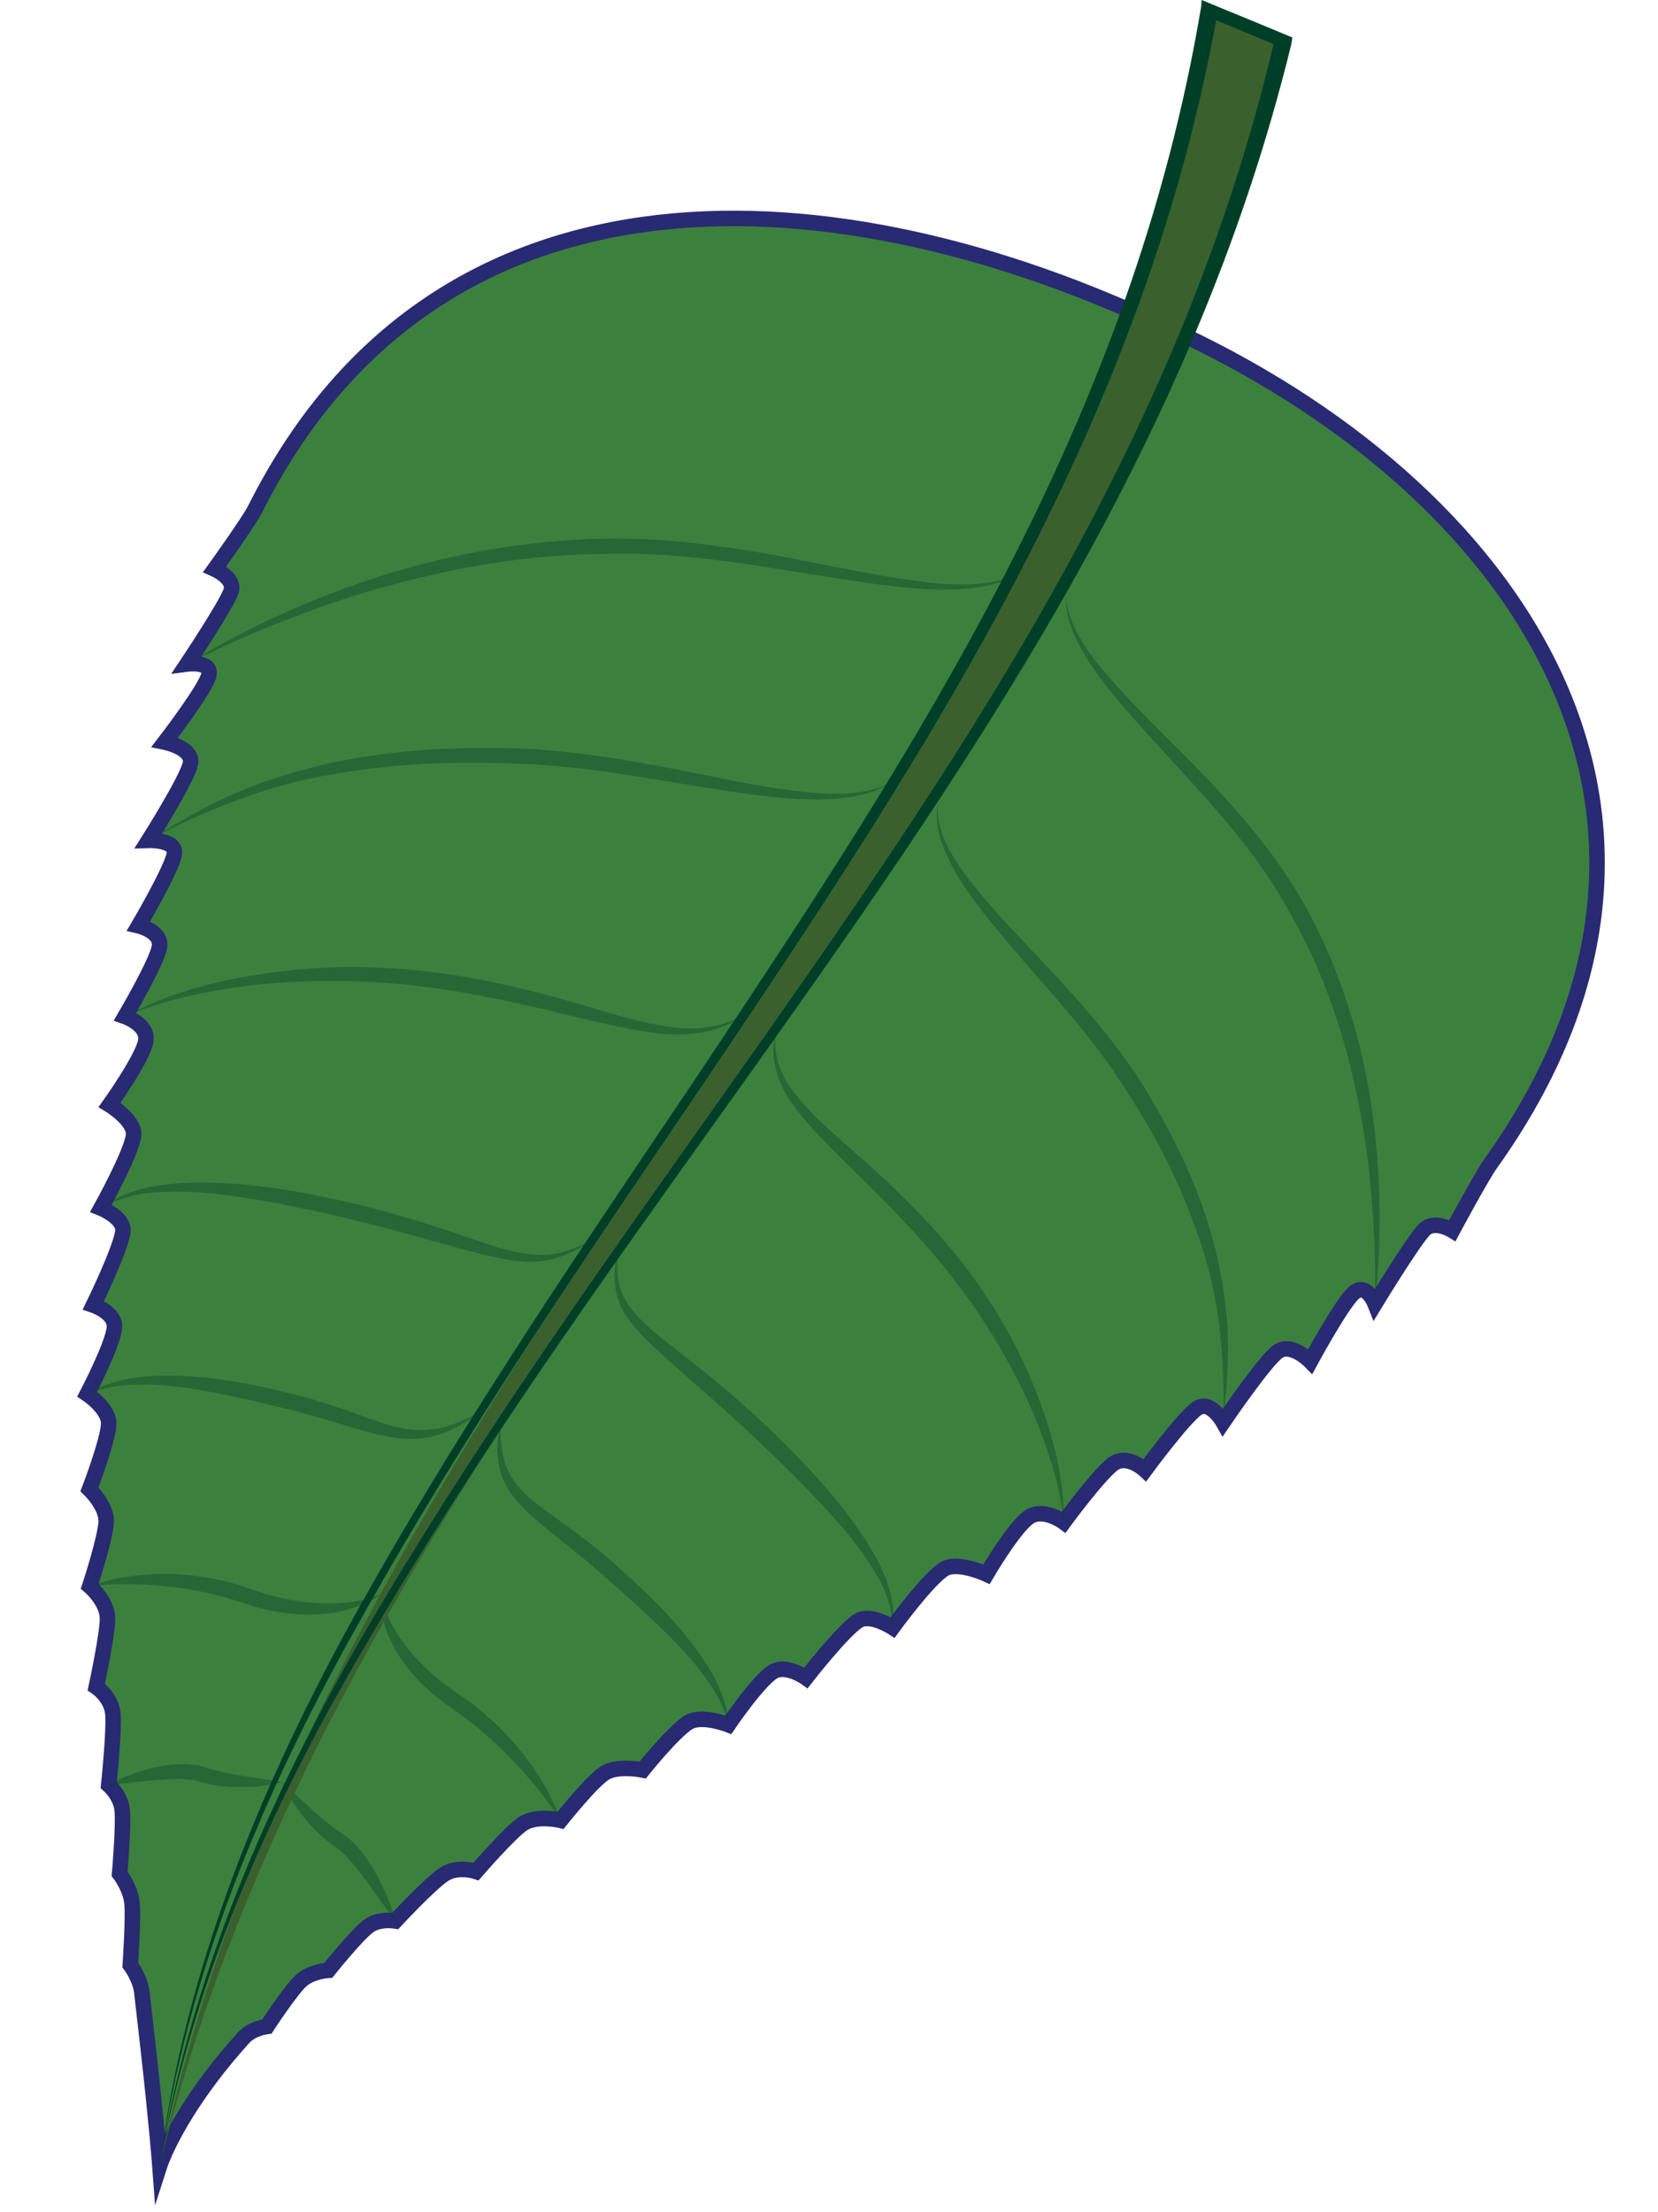 <?xml version="1.0" encoding="utf-8"?>
<!-- Generator: Adobe Illustrator 15.0.0, SVG Export Plug-In . SVG Version: 6.00 Build 0)  -->
<!DOCTYPE svg PUBLIC "-//W3C//DTD SVG 1.1//EN" "http://www.w3.org/Graphics/SVG/1.1/DTD/svg11.dtd">
<svg version="1.1" id="Layer_1" xmlns="http://www.w3.org/2000/svg" xmlns:xlink="http://www.w3.org/1999/xlink" x="0px" y="0px"
	 width="106.968px" height="142.694px" viewBox="0 0 106.968 142.694" enable-background="new 0 0 106.968 142.694"
	 xml:space="preserve">
<g>
	<g>
		<path fill="#3C803D" stroke="#282A73" stroke-miterlimit="10" d="M10.312,139.669c0,0,0.73-2.273,3.301-5.681
			c0.592-0.785,1.285-1.63,2.087-2.521c0.567-0.632,1.523-0.742,1.523-0.742s1.55-2.371,2.216-2.966
			c0.665-0.594,1.746-0.656,1.746-0.656s1.819-2.281,2.596-2.854c0.695-0.511,1.726-0.331,1.726-0.331s2.22-2.398,3.142-3.004
			c0.885-0.582,2.063-0.182,2.063-0.182s2.24-2.592,3.052-3.102c0.897-0.563,2.4-0.199,2.4-0.199s2.018-2.54,2.871-3.062
			c0.844-0.515,2.432-0.188,2.432-0.188s2.005-2.5,2.956-3.072c0.856-0.515,2.566,0.154,2.566,0.154s1.932-2.849,2.896-3.424
			c0.848-0.507,2.113,0.399,2.113,0.399s2.413-3.105,3.4-3.696c0.785-0.47,2.188,0.448,2.188,0.448s2.284-3.137,3.337-3.775
			c0.863-0.524,2.723,0.337,2.723,0.337s1.818-3.113,2.788-3.716c0.931-0.577,2.193,0.359,2.193,0.359s2.375-3.236,3.259-3.806
			c0.894-0.576,1.983,0.447,1.983,0.447s2.486-3.385,3.373-3.987c0.844-0.572,1.669,0.89,1.669,0.89s2.645-3.897,3.522-4.541
			c0.874-0.641,2.106,0.627,2.106,0.627s2.064-3.813,2.831-4.444c0.8-0.659,1.34,0.724,1.34,0.724s2.489-4.092,3.187-4.784
			c0.659-0.655,1.809,0.06,1.809,0.06s1.872-3.485,2.448-4.292c16.242-22.711,1.481-43.812-20.841-53.956
			C54.314,11.145,28.334,9.159,16.462,32.839c-0.41,0.818-2.612,3.875-2.612,3.875s1.317,0.583,1.062,1.403
			c-0.27,0.866-2.839,4.717-2.839,4.717s1.613-0.213,1.397,0.724c-0.207,0.897-2.838,4.317-2.838,4.317s1.844,0.377,1.655,1.372
			c-0.19,0.998-2.697,4.963-2.697,4.963s1.814-0.06,1.656,0.884c-0.167,0.994-2.305,4.631-2.305,4.631s1.499,0.35,1.347,1.344
			c-0.15,0.983-2.219,4.507-2.219,4.507s1.482,0.515,1.34,1.549c-0.148,1.077-2.341,4.153-2.341,4.153s1.663,1.01,1.546,1.973
			c-0.143,1.172-2.101,4.689-2.101,4.689s1.503,0.602,1.415,1.482c-0.111,1.108-1.902,4.775-1.902,4.775s1.428,0.478,1.356,1.439
			c-0.082,1.091-1.755,4.296-1.755,4.296s1.427,0.951,1.385,1.935c-0.048,1.095-1.242,4.209-1.242,4.209s1.087,1.052,1.081,2.039
			c-0.006,1-1.062,4.217-1.062,4.217s1.108,0.948,1.145,2.024c0.033,0.973-0.724,4.472-0.724,4.472s0.989,0.659,1.075,1.755
			c0.09,1.14-0.271,4.568-0.271,4.568s0.773,0.686,0.868,1.599c0.106,1.021-0.166,4.126-0.166,4.126s0.693,0.898,0.797,1.867
			c0.104,0.971-0.109,4.018-0.109,4.018s0.644,0.842,0.75,1.788c0.15,1.337,0.29,2.561,0.416,3.671
			C10.115,137.036,10.312,139.669,10.312,139.669z"/>
		<g opacity="0.38">
			<path fill="#003F27" d="M12.073,42.833c4.108-2.497,8.473-4.428,12.958-5.813c4.487-1.386,9.124-2.139,13.757-2.274
				c4.654-0.098,9.21,0.656,13.652,1.538c2.225,0.44,4.437,0.899,6.677,1.19c1.118,0.148,2.246,0.262,3.383,0.227
				c1.127-0.048,2.304-0.21,3.315-0.833c-0.956,0.715-2.166,0.983-3.315,1.095c-1.162,0.112-2.318,0.072-3.464-0.004
				c-2.287-0.197-4.53-0.576-6.773-0.925c-4.473-0.728-8.956-1.472-13.501-1.298c-4.543,0.051-9.095,0.802-13.561,2.012
				c-2.236,0.601-4.45,1.341-6.635,2.201C16.368,40.78,14.215,41.771,12.073,42.833z"/>
		</g>
		<g opacity="0.38">
			<path fill="#003F27" d="M9.59,54.208c1.863-1.16,3.768-2.266,5.773-3.116c2.005-0.838,4.071-1.454,6.143-1.904
				c4.156-0.885,8.317-1.03,12.393-0.892c4.09,0.221,8.015,0.987,11.892,1.765c1.938,0.392,3.875,0.783,5.852,0.997
				c0.986,0.116,1.985,0.183,3,0.127c1.009-0.07,2.055-0.256,3.006-0.802c-0.902,0.637-1.982,0.929-3.02,1.064
				c-1.044,0.132-2.08,0.138-3.1,0.096c-2.034-0.119-4.01-0.428-5.981-0.729c-3.933-0.625-7.822-1.391-11.833-1.53
				c-4.008-0.218-8.091-0.06-12.166,0.648C17.462,50.597,13.451,52.135,9.59,54.208z"/>
		</g>
		<g opacity="0.38">
			<path fill="#003F27" d="M8.07,65.574c3.289-1.801,6.896-2.533,10.374-2.948c3.501-0.396,6.95-0.279,10.271,0.19
				c3.317,0.477,6.503,1.302,9.598,2.233c1.551,0.453,3.091,0.931,4.708,1.164c1.587,0.281,3.371,0.186,5.013-0.762
				c-1.544,1.147-3.486,1.386-5.164,1.254c-1.702-0.147-3.299-0.542-4.895-0.905c-3.175-0.765-6.321-1.544-9.584-2.007
				c-3.249-0.484-6.613-0.626-10.026-0.42c-1.707,0.105-3.431,0.322-5.155,0.668C11.486,64.37,9.754,64.834,8.07,65.574z"/>
		</g>
		<g opacity="0.38">
			<path fill="#003F27" d="M6.514,77.938c1.228-0.935,2.744-1.347,4.161-1.532c1.43-0.166,2.831-0.14,4.208-0.057
				c2.754,0.18,5.391,0.7,7.982,1.298c2.585,0.62,5.105,1.403,7.557,2.265c1.23,0.414,2.457,0.851,3.763,0.993
				c0.649,0.08,1.328,0.059,2.014-0.112c0.685-0.171,1.365-0.473,2.024-0.834c-1.202,0.927-2.73,1.483-4.161,1.433
				c-1.421-0.053-2.711-0.421-3.993-0.747c-2.55-0.693-5.045-1.44-7.615-2.032c-2.558-0.617-5.148-1.153-7.792-1.508
				c-1.322-0.172-2.67-0.279-4.041-0.217C9.255,76.914,7.84,77.189,6.514,77.938z"/>
		</g>
		<g opacity="0.38">
			<path fill="#003F27" d="M5.628,89.932c1.01-0.649,2.188-0.93,3.317-1.093c1.136-0.132,2.256-0.118,3.357-0.052
				c2.204,0.146,4.31,0.593,6.379,1.091c1.024,0.26,2.064,0.549,3.063,0.889c1.181,0.415,1.771,0.626,2.954,1.041
				c0.977,0.32,1.992,0.535,3.058,0.411c1.069-0.093,2.148-0.558,3.183-1.112c-0.932,0.734-2.009,1.317-3.173,1.59
				c-1.17,0.24-2.324,0.089-3.375-0.154c-2.109-0.526-4.02-1.242-6.096-1.698c-2.044-0.518-4.1-0.981-6.195-1.301
				c-1.047-0.156-2.115-0.249-3.199-0.22C7.821,89.324,6.71,89.482,5.628,89.932z"/>
		</g>
		<g opacity="0.38">
			<path fill="#003F27" d="M5.789,102.331c1.566-0.576,3.239-0.803,4.874-0.794c1.641,0.002,3.256,0.266,4.792,0.729
				c0.782,0.257,1.465,0.517,2.212,0.697c0.736,0.2,1.494,0.331,2.26,0.416c1.526,0.134,3.139,0.09,4.677-0.553
				c-1.384,0.991-3.135,1.345-4.776,1.327c-0.832,0.005-1.648-0.119-2.447-0.276c-0.796-0.161-1.58-0.447-2.291-0.662
				c-1.46-0.459-2.982-0.751-4.535-0.908C8.999,102.172,7.408,102.13,5.789,102.331z"/>
		</g>
		<g opacity="0.38">
			<path fill="#003F27" d="M7.013,115.15c0.828-0.481,1.729-0.82,2.666-1.059c0.938-0.232,1.917-0.377,2.969-0.227
				c0.26,0.042,0.545,0.136,0.752,0.207c0.196,0.063,0.42,0.117,0.637,0.172c0.437,0.117,0.893,0.186,1.35,0.274
				c1.124,0.175,1.685,0.262,2.809,0.437c-0.931,0.251-1.89,0.344-2.86,0.333c-0.486,0.001-0.974-0.052-1.467-0.124
				c-0.249-0.04-0.486-0.097-0.746-0.168c-0.246-0.074-0.414-0.123-0.624-0.153c-0.829-0.141-1.76-0.064-2.675,0.009
				C8.699,114.971,8.137,115.031,7.013,115.15z"/>
		</g>
		<g opacity="0.38">
			<path fill="#003F27" d="M88.713,84.105c0.022-2.251-0.012-4.484-0.212-6.671c-0.167-2.193-0.455-4.35-0.888-6.451
				c-0.854-4.202-2.202-8.229-4.257-11.85c-1.943-3.698-4.762-6.81-7.643-9.941c-1.429-1.578-2.907-3.141-4.267-4.84
				c-0.664-0.861-1.302-1.756-1.821-2.737c-0.513-0.97-0.927-2.072-0.825-3.229c0.009,1.149,0.501,2.168,1.061,3.084
				c0.574,0.918,1.264,1.749,1.98,2.548c1.424,1.61,2.961,3.102,4.469,4.612c3.01,3.012,5.891,6.185,7.956,9.917
				c2.025,3.741,3.411,7.842,4.113,12.165C89.082,75.033,89.193,79.546,88.713,84.105z"/>
		</g>
		<g opacity="0.38">
			<path fill="#003F27" d="M78.913,91.74c0.129-4.039-0.23-7.963-1.443-11.521c-1.165-3.569-2.834-6.877-4.848-9.938
				c-1.936-3.104-4.441-5.798-6.855-8.602c-1.199-1.411-2.412-2.826-3.479-4.376c-0.519-0.785-1.004-1.604-1.367-2.496
				c-0.36-0.884-0.598-1.881-0.414-2.908c-0.074,1.02,0.25,1.939,0.662,2.77c0.424,0.832,0.964,1.586,1.538,2.309
				c1.136,1.458,2.41,2.799,3.684,4.138c2.54,2.683,5.066,5.402,7.119,8.527c1.966,3.152,3.684,6.518,4.711,10.24
				c0.504,1.861,0.851,3.798,0.971,5.791C79.299,87.675,79.13,89.716,78.913,91.74z"/>
		</g>
		<g opacity="0.38">
			<path fill="#003F27" d="M68.629,98.196c-0.153-1.666-0.571-3.247-1.103-4.759c-0.514-1.52-1.133-2.981-1.845-4.379
				c-1.429-2.792-3.131-5.384-5.104-7.732c-1.958-2.37-4.163-4.504-6.362-6.669c-1.084-1.098-2.2-2.182-3.112-3.461
				c-0.886-1.268-1.517-2.909-1.058-4.648c-0.214,1.726,0.49,3.179,1.485,4.307c0.961,1.172,2.133,2.175,3.287,3.196
				c2.33,2.025,4.595,4.167,6.588,6.571c1.986,2.412,3.696,5.087,4.975,8.035C67.629,91.595,68.676,94.782,68.629,98.196z"/>
		</g>
		<g opacity="0.38">
			<path fill="#003F27" d="M57.587,104.991c-0.027-1.389-0.529-2.632-1.231-3.723c-0.671-1.112-1.478-2.129-2.328-3.097
				c-1.708-1.93-3.532-3.736-5.396-5.479c-1.846-1.763-3.785-3.395-5.679-5.094c-0.931-0.864-1.901-1.716-2.616-2.815
				c-0.717-1.108-0.869-2.572-0.491-3.944c-0.061,0.686-0.051,1.363,0.095,1.982c0.146,0.62,0.44,1.166,0.822,1.643
				c0.75,0.967,1.759,1.737,2.75,2.521c2.013,1.546,3.993,3.182,5.867,4.944c1.856,1.778,3.678,3.627,5.268,5.723
				c0.788,1.052,1.541,2.149,2.142,3.354C57.366,102.211,57.792,103.597,57.587,104.991z"/>
		</g>
		<g opacity="0.38">
			<path fill="#003F27" d="M46.99,111.264c-0.243-1.071-0.749-2.027-1.372-2.882c-0.599-0.87-1.292-1.665-2.024-2.418
				c-1.471-1.503-3.027-2.905-4.606-4.271c-1.539-1.419-3.214-2.582-4.796-3.991c-0.77-0.713-1.502-1.551-1.86-2.595
				c-0.324-1.054-0.298-2.191-0.043-3.285c-0.03,1.087,0.058,2.168,0.505,3.059c0.415,0.903,1.136,1.602,1.94,2.218
				c0.999,0.732,1.5,1.094,2.507,1.826c0.842,0.625,1.659,1.312,2.447,1.996c1.568,1.396,3.127,2.847,4.493,4.52
				c0.676,0.839,1.323,1.717,1.856,2.679C46.537,109.089,46.971,110.152,46.99,111.264z"/>
		</g>
		<g opacity="0.38">
			<path fill="#003F27" d="M36.165,117.432c-0.884-1.389-1.923-2.621-2.996-3.778c-1.09-1.143-2.253-2.188-3.513-3.093
				c-0.606-0.445-1.314-0.91-1.917-1.451c-0.601-0.546-1.176-1.122-1.646-1.782c-0.952-1.288-1.625-2.869-1.49-4.501
				c0.259,1.564,1.125,2.863,2.106,3.998c0.508,0.56,1.055,1.087,1.654,1.561c0.588,0.493,1.211,0.892,1.892,1.372
				c1.303,0.966,2.492,2.102,3.5,3.397C34.765,114.441,35.624,115.883,36.165,117.432z"/>
		</g>
		<g opacity="0.38">
			<path fill="#003F27" d="M25.508,123.918c-0.713-0.964-1.062-1.446-1.747-2.41c-0.574-0.77-1.142-1.551-1.797-2.118
				c-0.162-0.146-0.311-0.252-0.529-0.399c-0.225-0.161-0.423-0.311-0.616-0.482c-0.378-0.345-0.737-0.696-1.052-1.082
				c-0.637-0.76-1.18-1.578-1.572-2.471c0.84,0.779,1.263,1.168,2.119,1.947c0.361,0.306,0.708,0.624,1.081,0.896
				c0.183,0.138,0.37,0.282,0.545,0.398c0.188,0.119,0.445,0.287,0.648,0.467c0.806,0.738,1.354,1.601,1.824,2.486
				C24.878,122.038,25.259,122.961,25.508,123.918z"/>
		</g>
		<g>
			<path fill="#3A602E" d="M10.312,139.669C21.338,87.64,68.743,53.255,78.021,0.659c1.921,0.792,2.873,1.187,4.768,1.979
				C70.291,54.403,23.077,88.003,10.312,139.669z"/>
			<path fill="#003F27" d="M10.312,139.669c1.553-12.325,6.312-24.026,12.24-34.856c6.631-12.047,14.35-23.396,22.024-34.788
				C59.352,47.938,73.03,27.033,77.491,0.449C77.505,0.27,77.513,0.18,77.525,0c0.215,0.088,0.32,0.132,0.535,0.221
				c1.927,0.791,2.887,1.185,4.787,1.976c0.213,0.088,0.319,0.133,0.531,0.221c-0.027,0.178-0.041,0.267-0.069,0.444
				C76.91,28.984,62.348,49.658,46.921,71.302c-7.992,11.189-16.015,22.341-22.977,34.215
				C17.673,116.08,12.482,127.507,10.312,139.669z M10.312,139.669c1.98-12.213,7.048-23.726,13.216-34.368
				c6.933-11.895,14.913-23.077,22.866-34.297C61.733,49.309,76.169,28.611,82.268,2.415c0.185,0.266,0.276,0.399,0.458,0.666
				c-1.889-0.792-2.838-1.188-4.753-1.98c0.229-0.092,0.343-0.138,0.572-0.23c-4.761,26.524-18.567,47.404-33.434,69.434
				C37.397,81.669,29.637,92.99,22.97,105.017C16.939,115.768,12.048,127.39,10.312,139.669z"/>
		</g>
	</g>
</g>
</svg>
